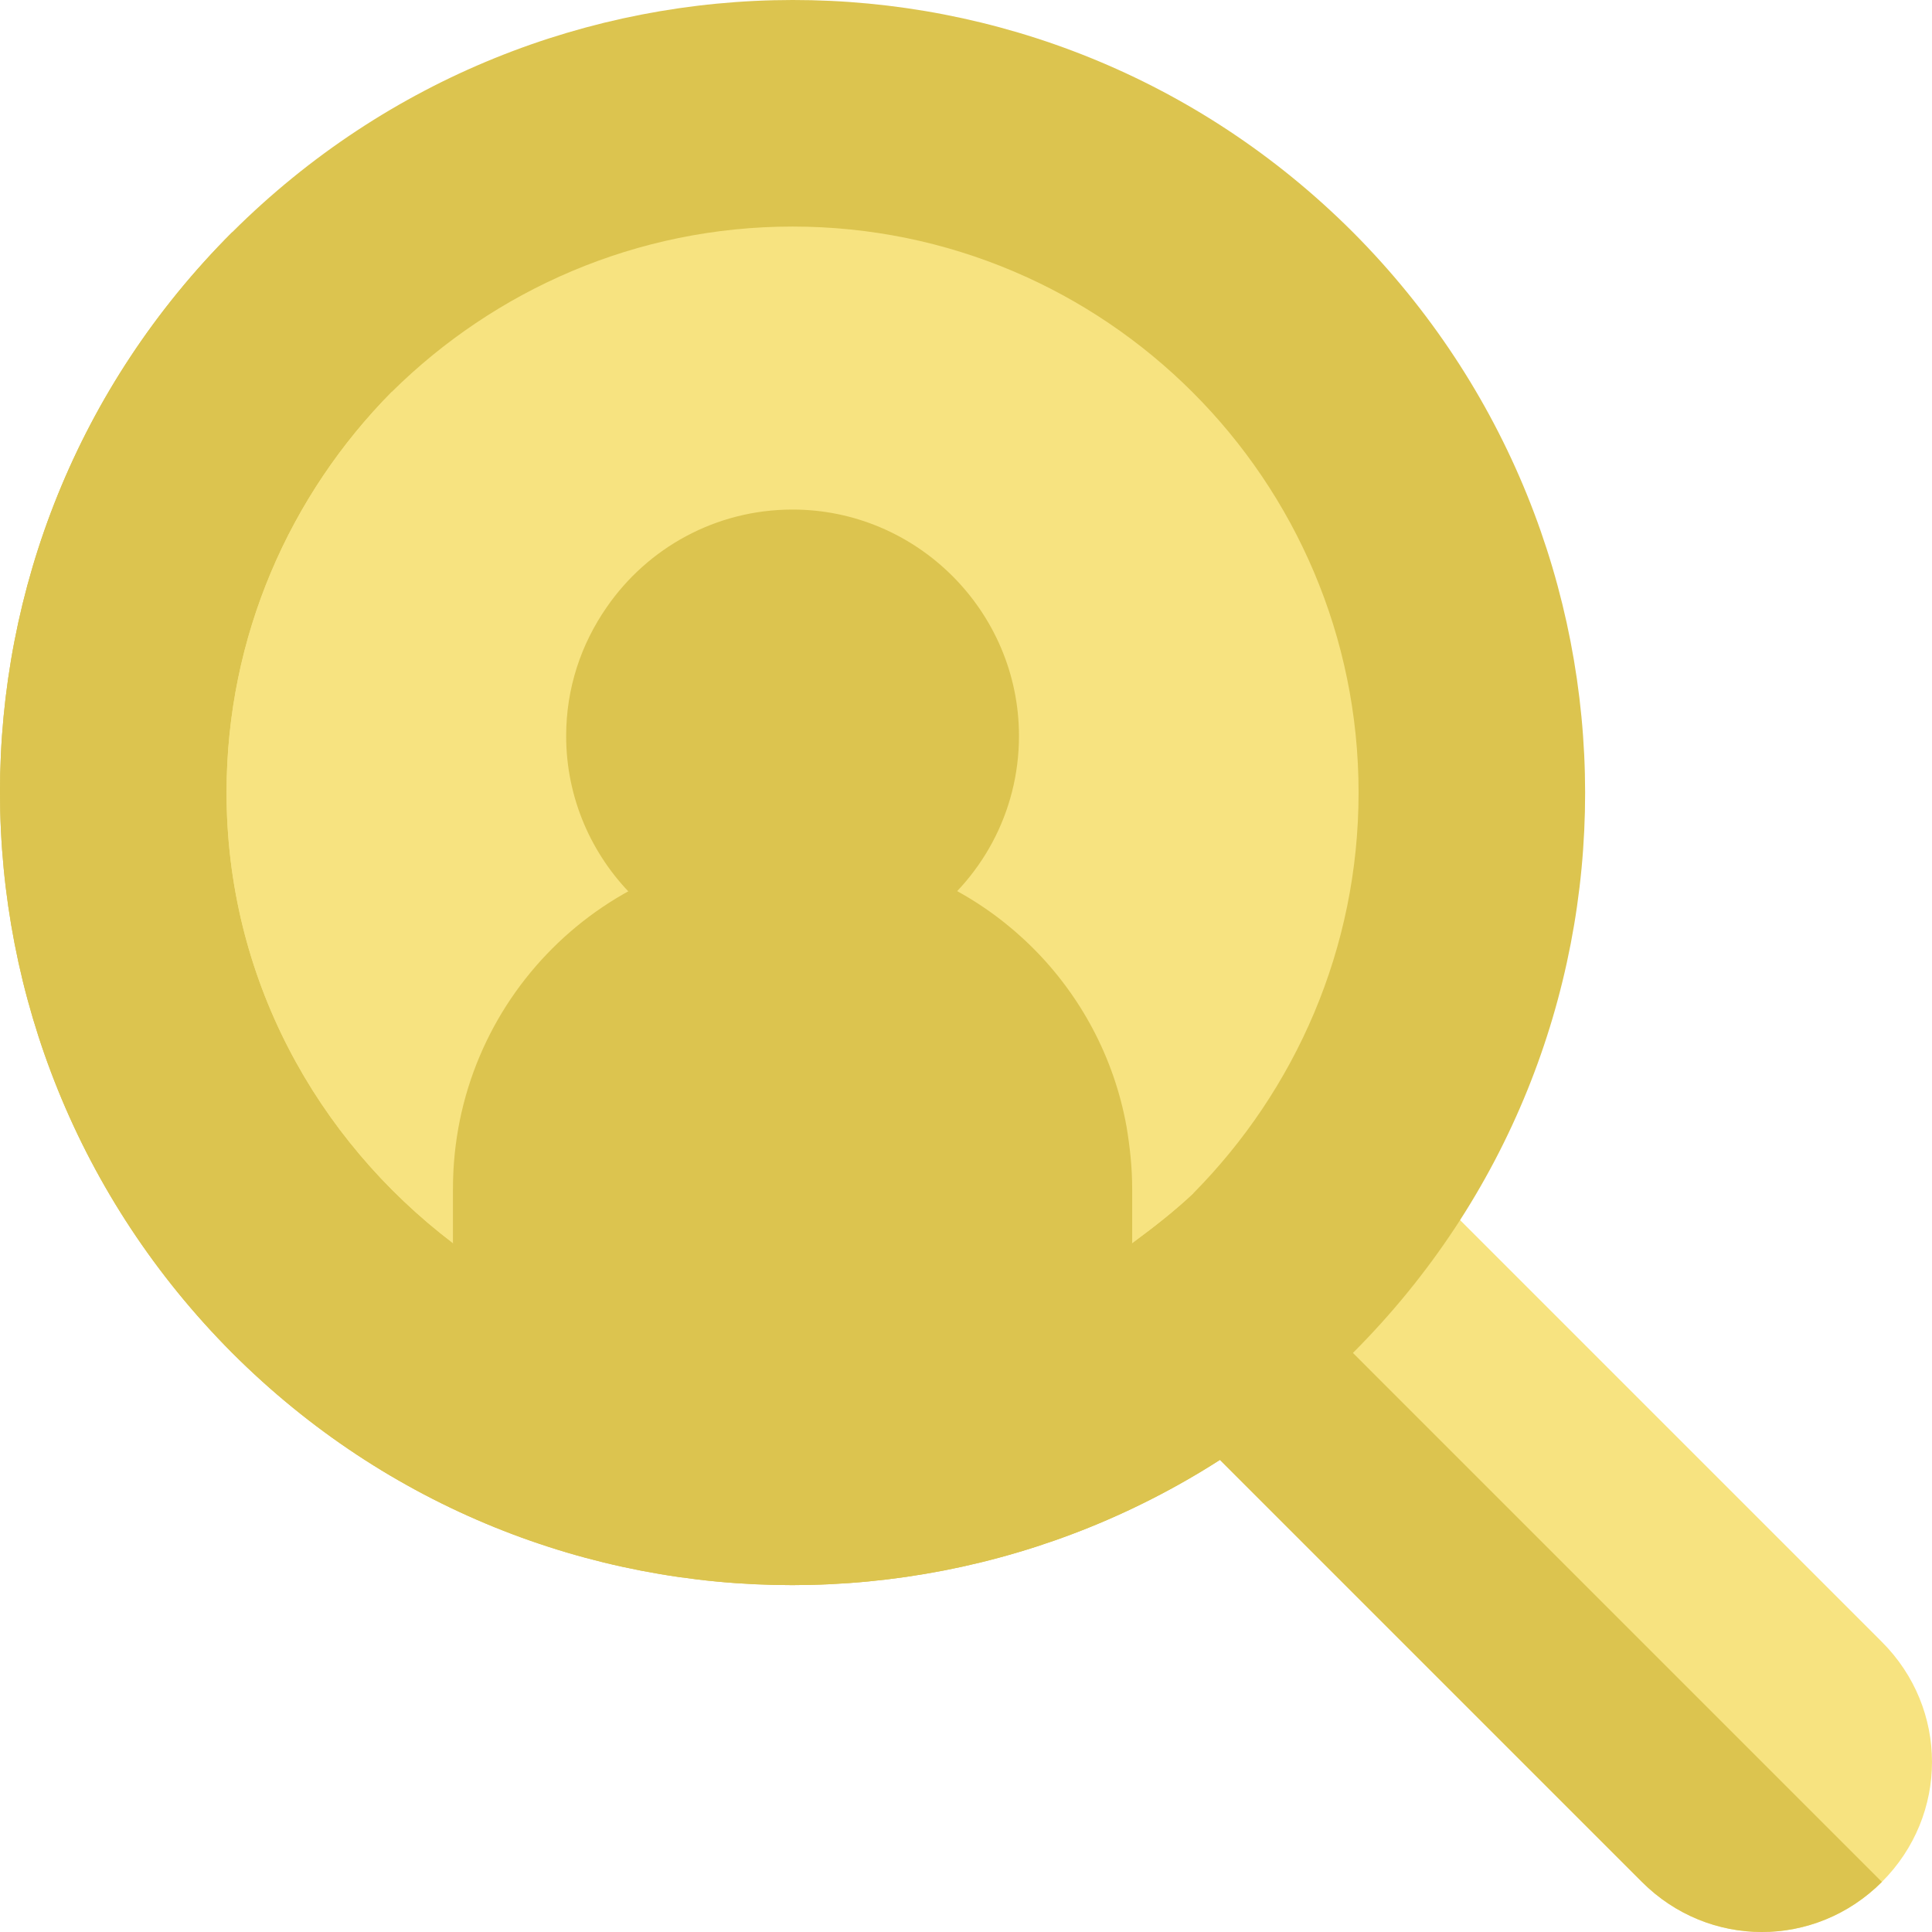 <?xml version="1.0"?>
<svg xmlns="http://www.w3.org/2000/svg" xmlns:xlink="http://www.w3.org/1999/xlink" xmlns:svgjs="http://svgjs.com/svgjs" version="1.1" width="512" height="512" x="0" y="0" viewBox="0 0 512 512" style="enable-background:new 0 0 512 512" xml:space="preserve" class=""><g>
<path xmlns="http://www.w3.org/2000/svg" style="" d="M498.724,498.726c-17.701,17.699-45.899,17.699-63.6,0L314.437,378.037c-5.999-6-5.999-15.3,0-21.299  l21.301-21l21-21.301c6-6,15.3-6,21.299,0l120.688,120.689C516.425,452.825,516.425,481.025,498.724,498.726z" fill="#f7e380" data-original="#fea832" class=""/>
<path xmlns="http://www.w3.org/2000/svg" style="" d="M498.724,498.726c-17.701,17.699-45.899,17.699-63.6,0L314.437,378.037c-5.999-6-5.999-15.3,0-21.299  l21.301-21L498.724,498.726z" fill="#dcc44f" data-original="#fe9923" class=""/>
<path xmlns="http://www.w3.org/2000/svg" style="" d="M358.538,61.537c-82.2-82.2-214.801-81.899-297.001,0c-82.2,82.2-81.899,214.799,0,297.001  c82.2,82.2,214.801,81.899,297.001,0C440.738,276.336,440.437,143.737,358.538,61.537z" fill="#dcc44f" data-original="#787780" class=""/>
<path xmlns="http://www.w3.org/2000/svg" style="" d="M358.538,358.538c-82.2,81.899-214.801,82.2-297.001,0c-81.899-82.202-82.2-214.801,0-297.001  L358.538,358.538z" fill="#dcc44f" data-original="#57555c" class=""/>
<path xmlns="http://www.w3.org/2000/svg" style="" d="M360.038,210.038c0,41.4-16.8,78.9-43.801,106.199c-5.099,4.801-10.499,9-16.199,13.2h-180  c-36.301-27.599-60-70.499-60-119.399c0-41.4,16.8-78.9,43.801-106.201c27.299-26.999,64.799-43.799,106.199-43.799  C292.838,60.038,360.038,127.237,360.038,210.038z" fill="#f7e380" data-original="#cae8f9" class=""/>
<path xmlns="http://www.w3.org/2000/svg" style="" d="M316.237,316.237c-5.099,4.801-10.499,9-16.199,13.2h-180c-36.301-27.599-60-70.499-60-119.399  c0-41.4,16.8-78.9,43.801-106.201L316.237,316.237z" fill="#f7e380" data-original="#b7e0f6" class=""/>
<path xmlns="http://www.w3.org/2000/svg" style="" d="M300.038,315.038v14.399c-25.201,18.9-56.1,30.601-90,30.601s-64.799-11.7-90-30.601v-14.399  c0-49.801,40.201-90,90-90c5.7,0,11.1,0.599,16.5,1.5c36.601,6.599,65.4,35.4,72.001,72.001  C299.437,303.938,300.038,309.338,300.038,315.038z" fill="#dcc44f" data-original="#1689fc" class=""/>
<path xmlns="http://www.w3.org/2000/svg" style="" d="M210.038,135.038c-20.4,0-38.401,10.199-49.2,25.8c-6.899,9.901-10.8,21.599-10.8,34.2  c0,32.999,27.001,60,60,60c12.599,0,24.3-3.9,34.2-10.8c15.599-10.801,25.8-28.801,25.8-49.2  C270.038,162.036,243.037,135.038,210.038,135.038z" fill="#dcc44f" data-original="#17ace8" class=""/>
<g xmlns="http://www.w3.org/2000/svg">
</g>
<g xmlns="http://www.w3.org/2000/svg">
</g>
<g xmlns="http://www.w3.org/2000/svg">
</g>
<g xmlns="http://www.w3.org/2000/svg">
</g>
<g xmlns="http://www.w3.org/2000/svg">
</g>
<g xmlns="http://www.w3.org/2000/svg">
</g>
<g xmlns="http://www.w3.org/2000/svg">
</g>
<g xmlns="http://www.w3.org/2000/svg">
</g>
<g xmlns="http://www.w3.org/2000/svg">
</g>
<g xmlns="http://www.w3.org/2000/svg">
</g>
<g xmlns="http://www.w3.org/2000/svg">
</g>
<g xmlns="http://www.w3.org/2000/svg">
</g>
<g xmlns="http://www.w3.org/2000/svg">
</g>
<g xmlns="http://www.w3.org/2000/svg">
</g>
<g xmlns="http://www.w3.org/2000/svg">
</g>
</g></svg>
